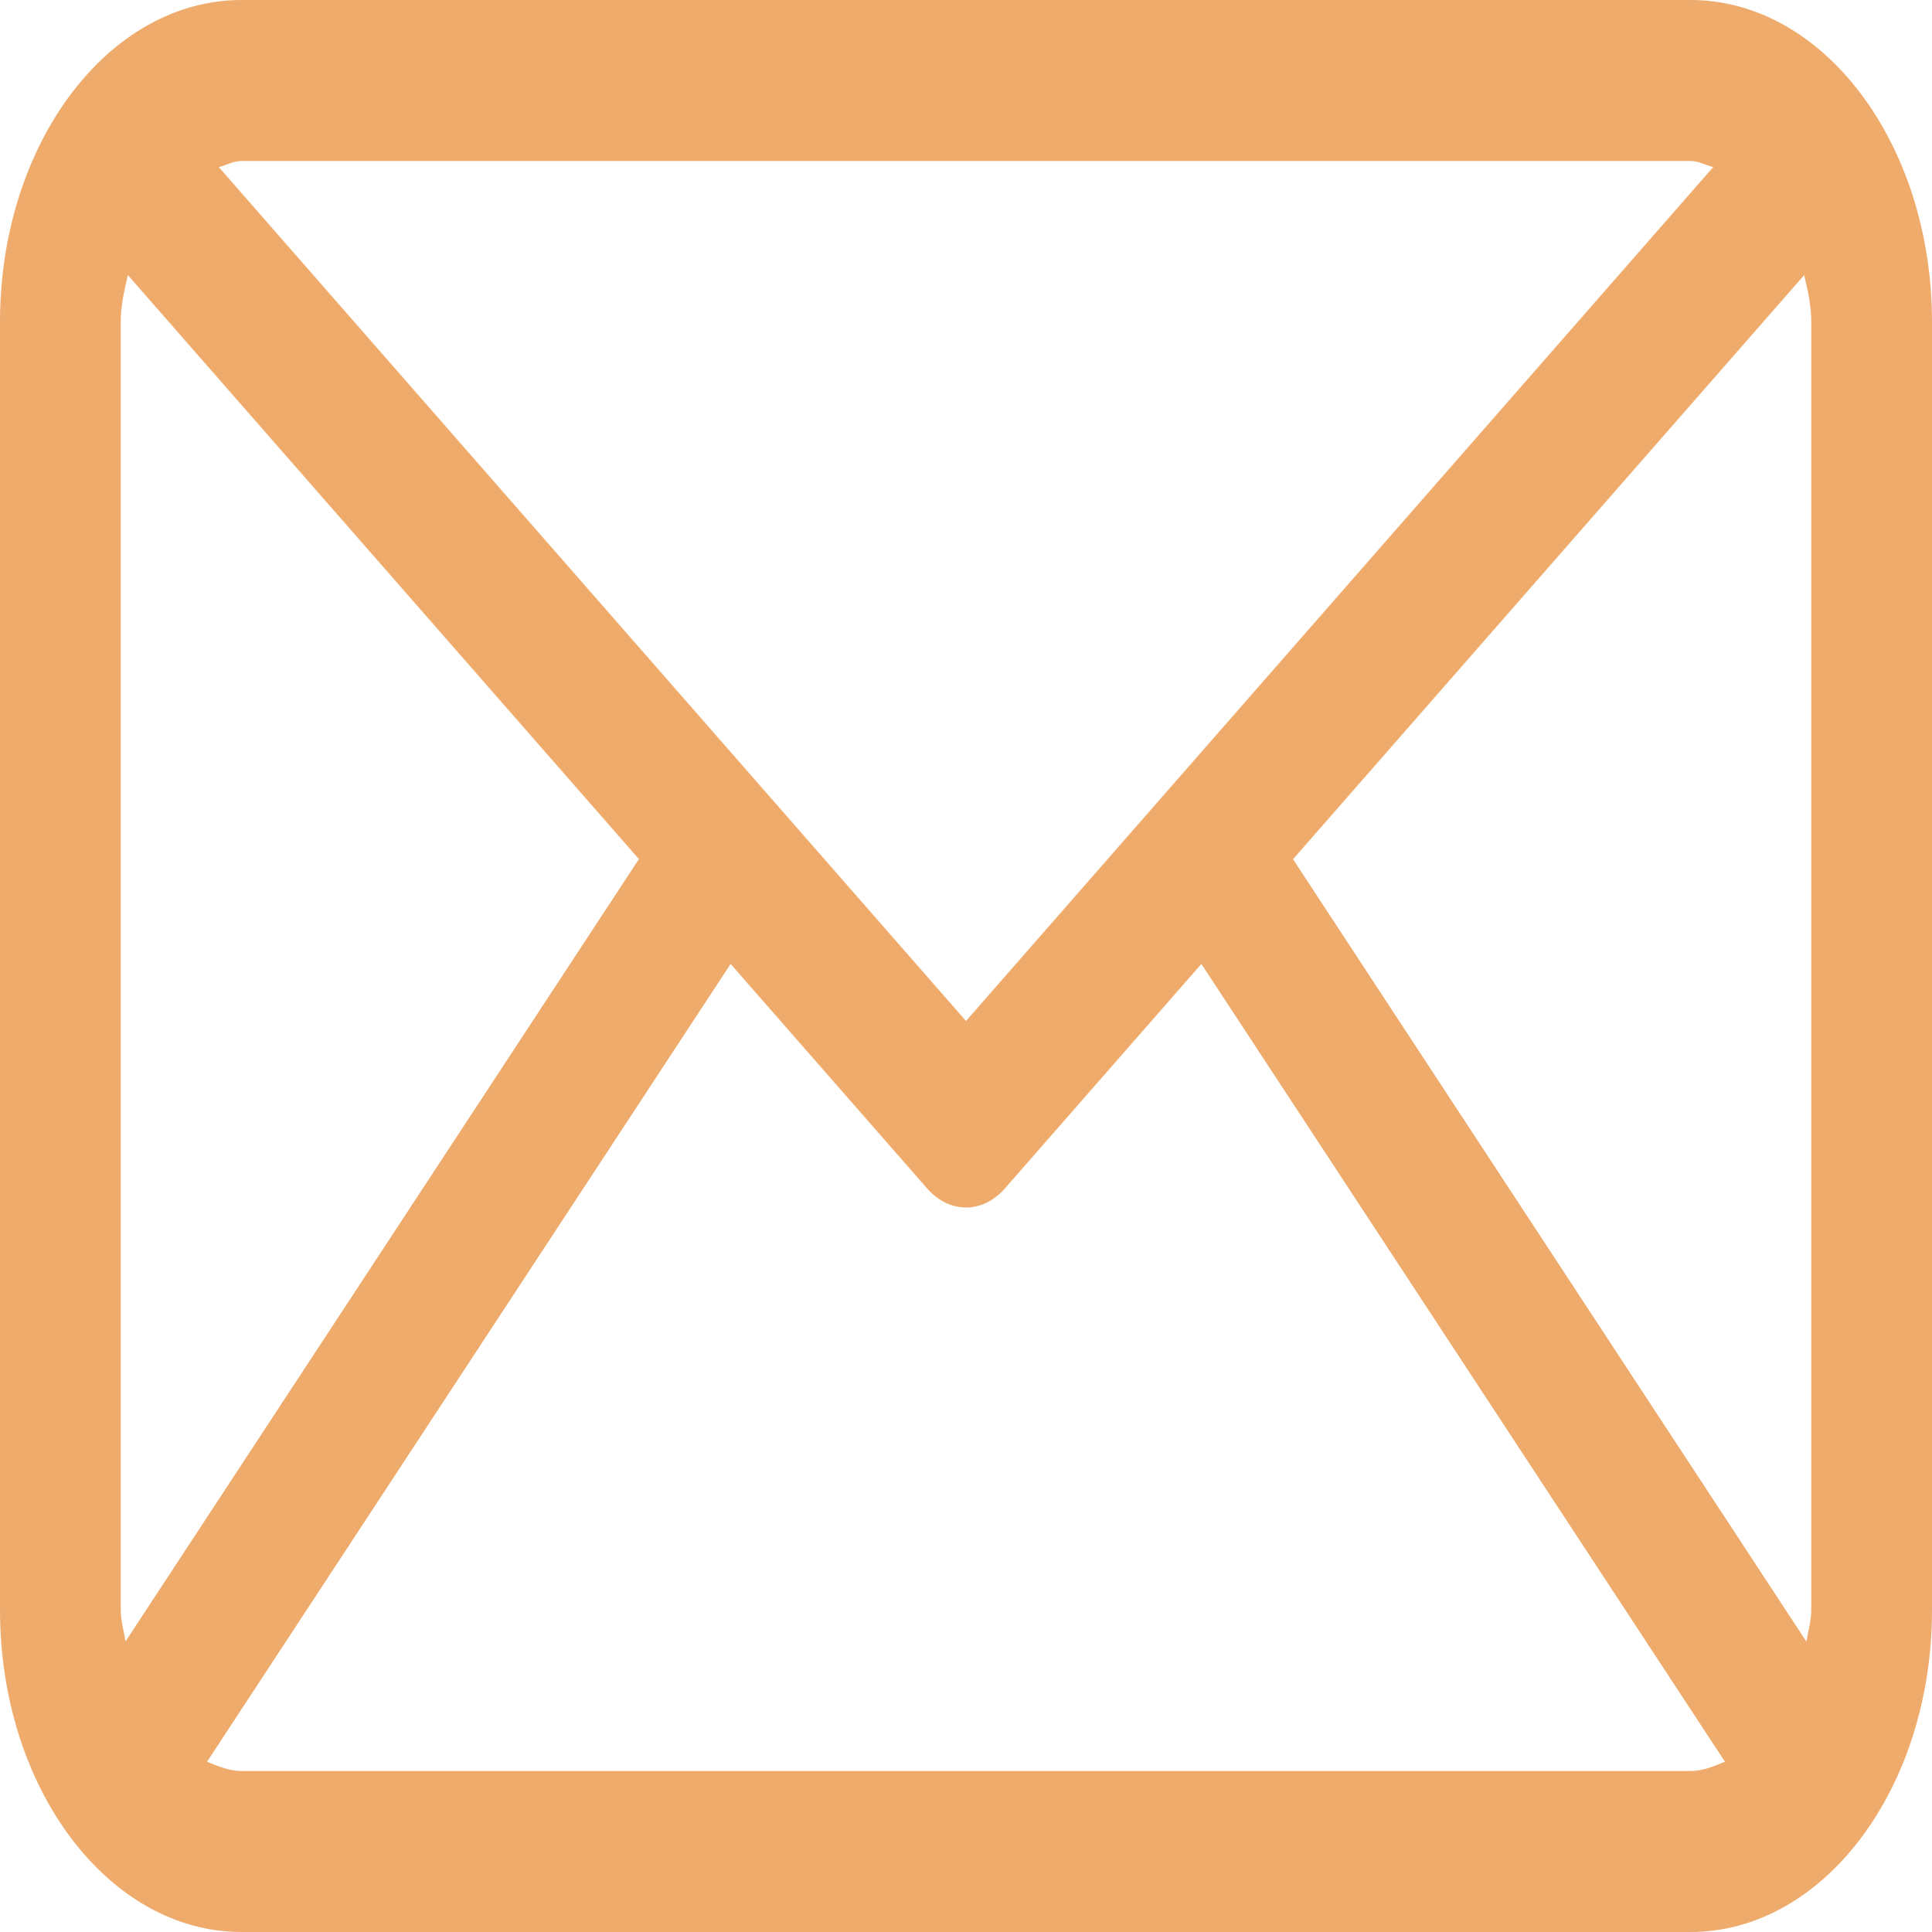 <svg width="30" height="30" viewBox="0 0 30 30" fill="none" xmlns="http://www.w3.org/2000/svg">
<path d="M26.25 0H3.75C1.679 0 0 2.239 0 5V25C0 27.761 1.679 30 3.75 30H26.25C28.321 30 30 27.761 30 25V5C30 2.239 28.321 0 26.25 0ZM20.078 13.342L28.015 4.272C28.07 4.507 28.125 4.741 28.125 5V25C28.125 25.173 28.076 25.327 28.05 25.491L20.078 13.342ZM26.25 2.5C26.375 2.5 26.484 2.564 26.602 2.595L15 15.854L3.398 2.595C3.516 2.564 3.625 2.5 3.75 2.5H26.25ZM1.949 25.488C1.924 25.325 1.875 25.173 1.875 25V5C1.875 4.741 1.931 4.507 1.986 4.272L9.921 13.34L1.949 25.488ZM3.75 27.5C3.561 27.5 3.388 27.427 3.215 27.356L11.345 14.968L14.39 18.447C14.565 18.65 14.783 18.75 15 18.75C15.217 18.75 15.435 18.65 15.61 18.447L18.655 14.968L26.785 27.356C26.613 27.427 26.44 27.5 26.25 27.5H3.75Z" fill="#E4730B" fill-opacity="0.6"/>
</svg>
